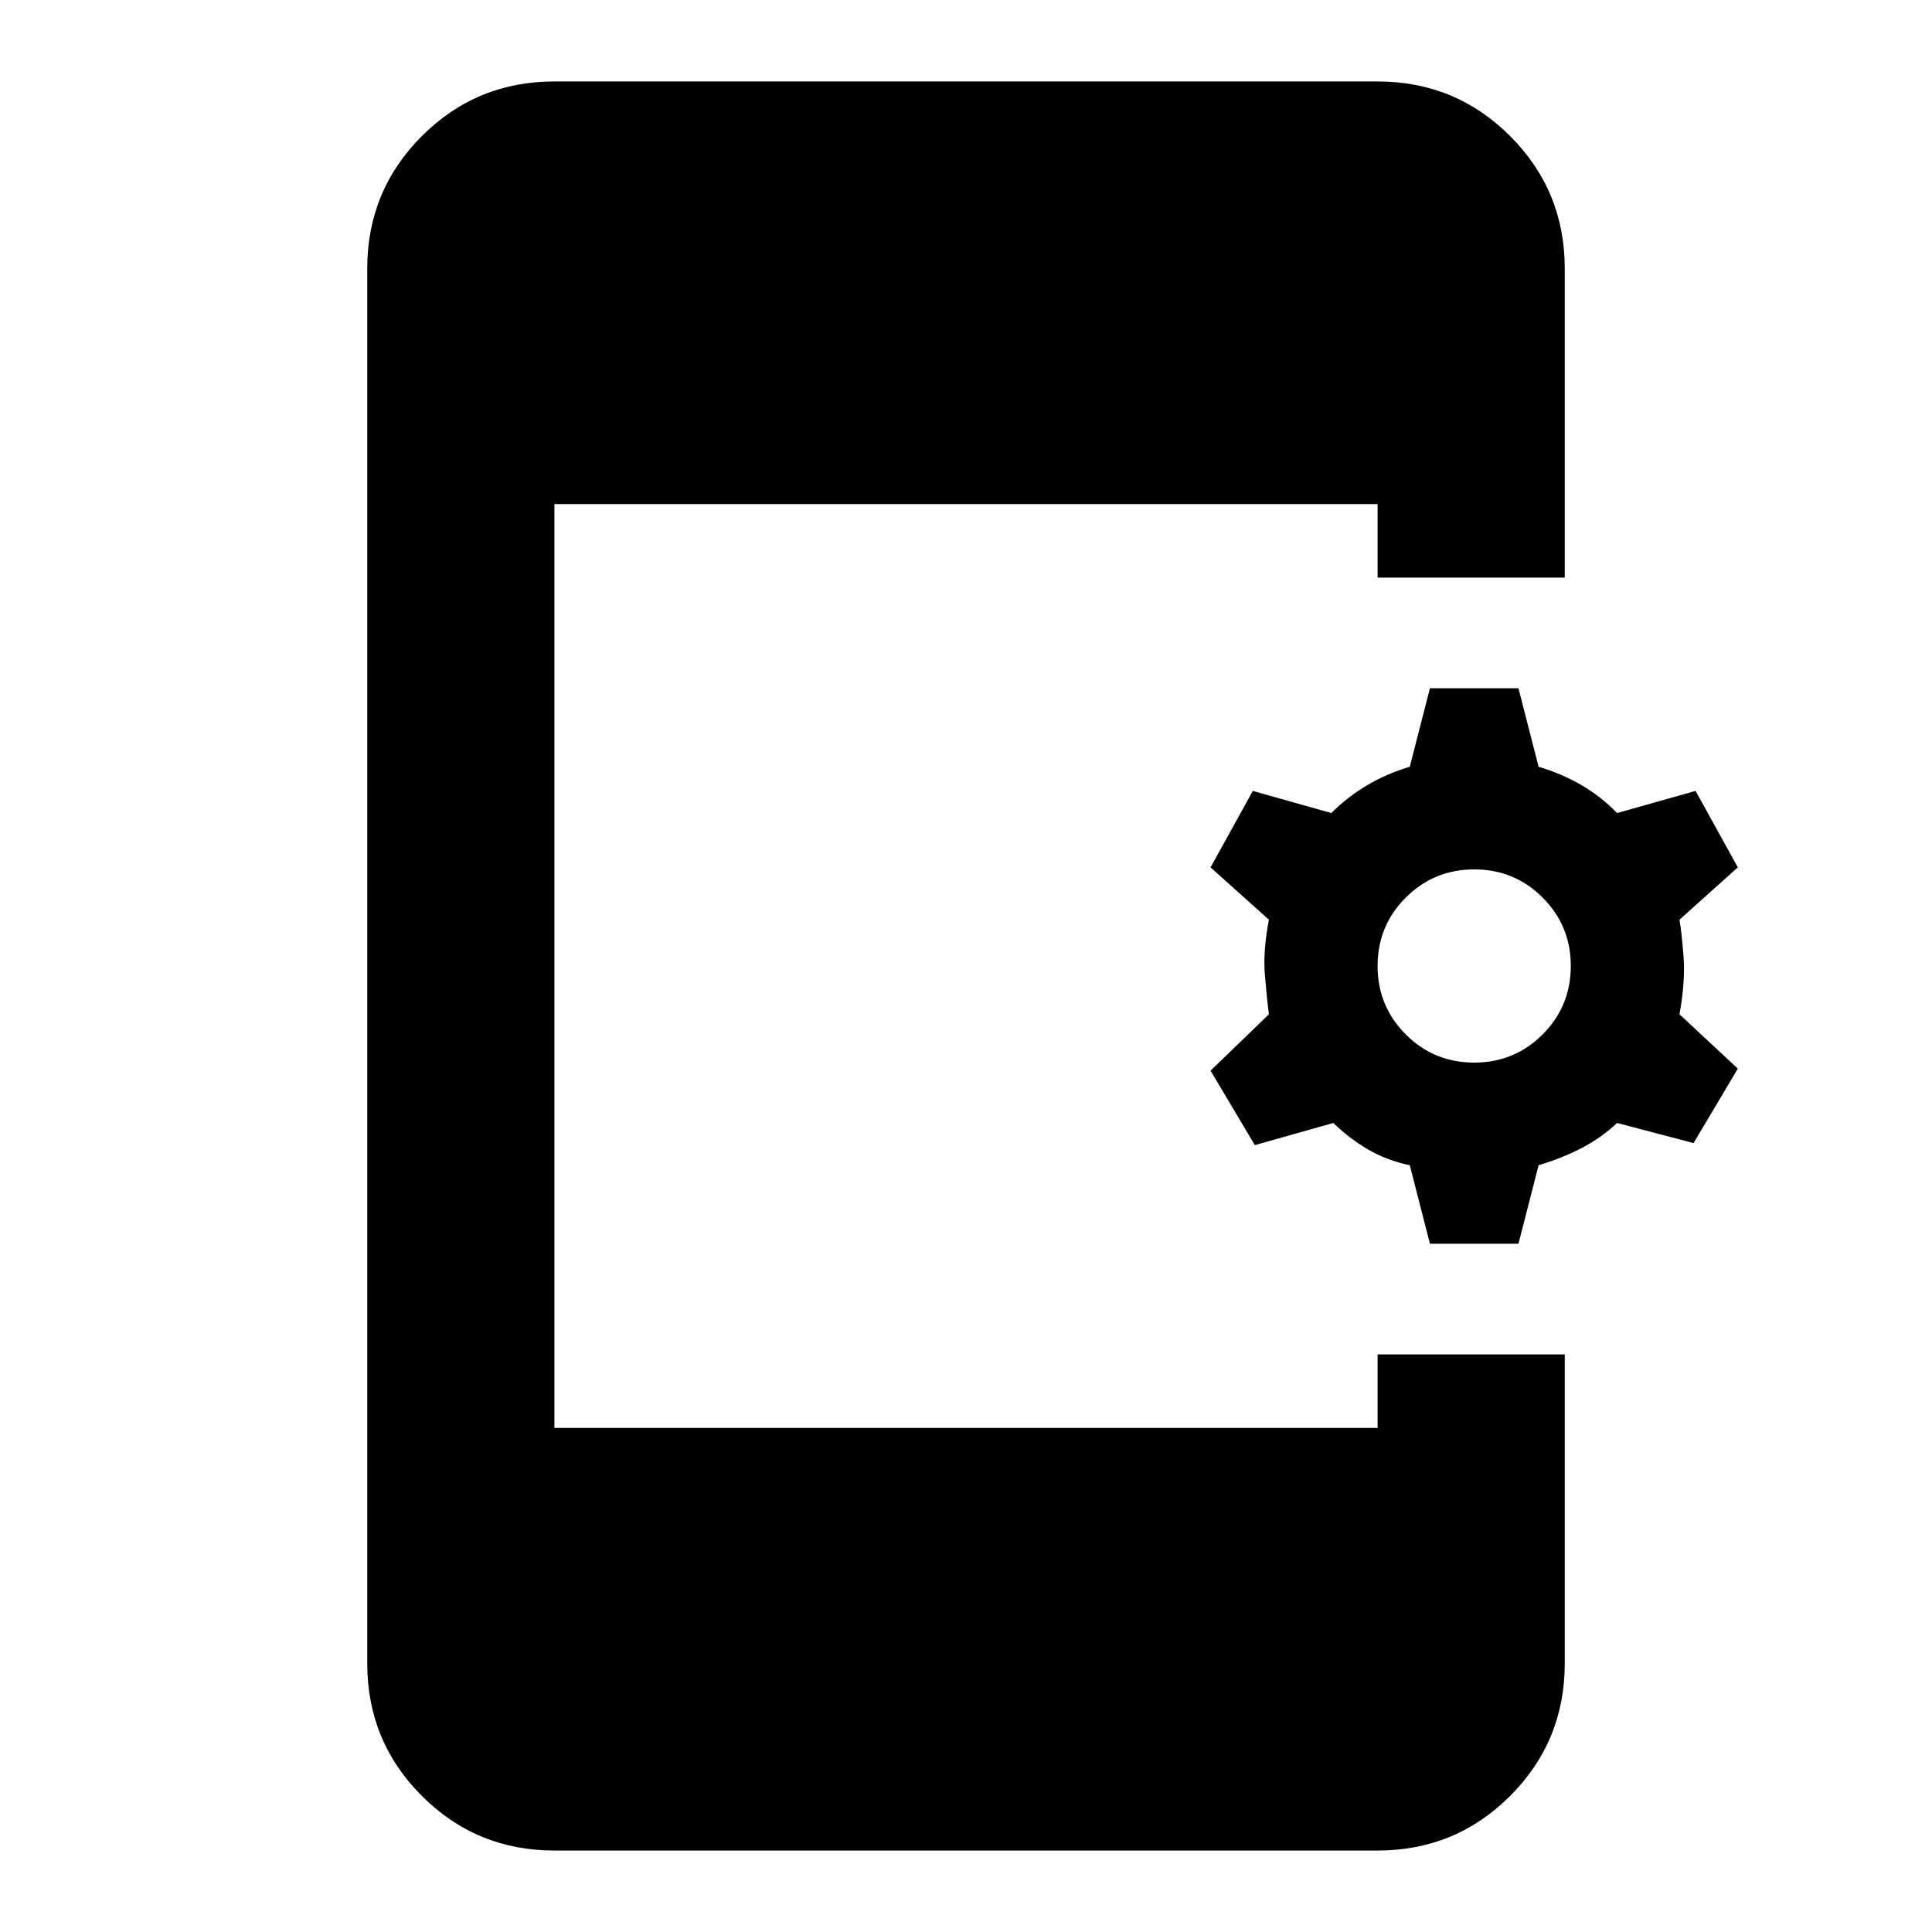 <svg xmlns="http://www.w3.org/2000/svg" height="20" viewBox="0 -960 960 960" width="20"><path d="M275.48-40.48q-38.73 0-65.86-27.14-27.14-27.13-27.14-65.86v-693.04q0-38.73 27.14-65.86 27.13-27.14 65.86-27.14h409.04q38.73 0 65.86 27.14 27.14 27.13 27.14 65.86V-673h-93v-36.52H275.48v459.04h409.04V-287h93v153.52q0 38.73-27.14 65.86-27.13 27.14-65.86 27.14H275.48ZM710.52-342l-10-39q-11.5-2.43-20.75-7.84-9.25-5.4-17.25-13.16l-39 11-22-37 29-28q-1-7.5-2-19.5t2-27.5l-29-26 21-38 39 11q8-8 17.75-13.78 9.75-5.79 21.25-9.22l10-39h44l10 39q11.5 3.43 21.25 9.09 9.75 5.65 17.75 13.91l39-11 21 38-29 26q1 5.5 2 18t-2 29l29 27-22 37-38-10q-8 7.5-17.75 12.53-9.75 5.04-21.25 8.47l-10 39h-44Zm22-90q20 0 34-14t14-34q0-20-14-34t-34-14q-20 0-34 14t-14 34q0 20 14 34t34 14Z"/></svg>